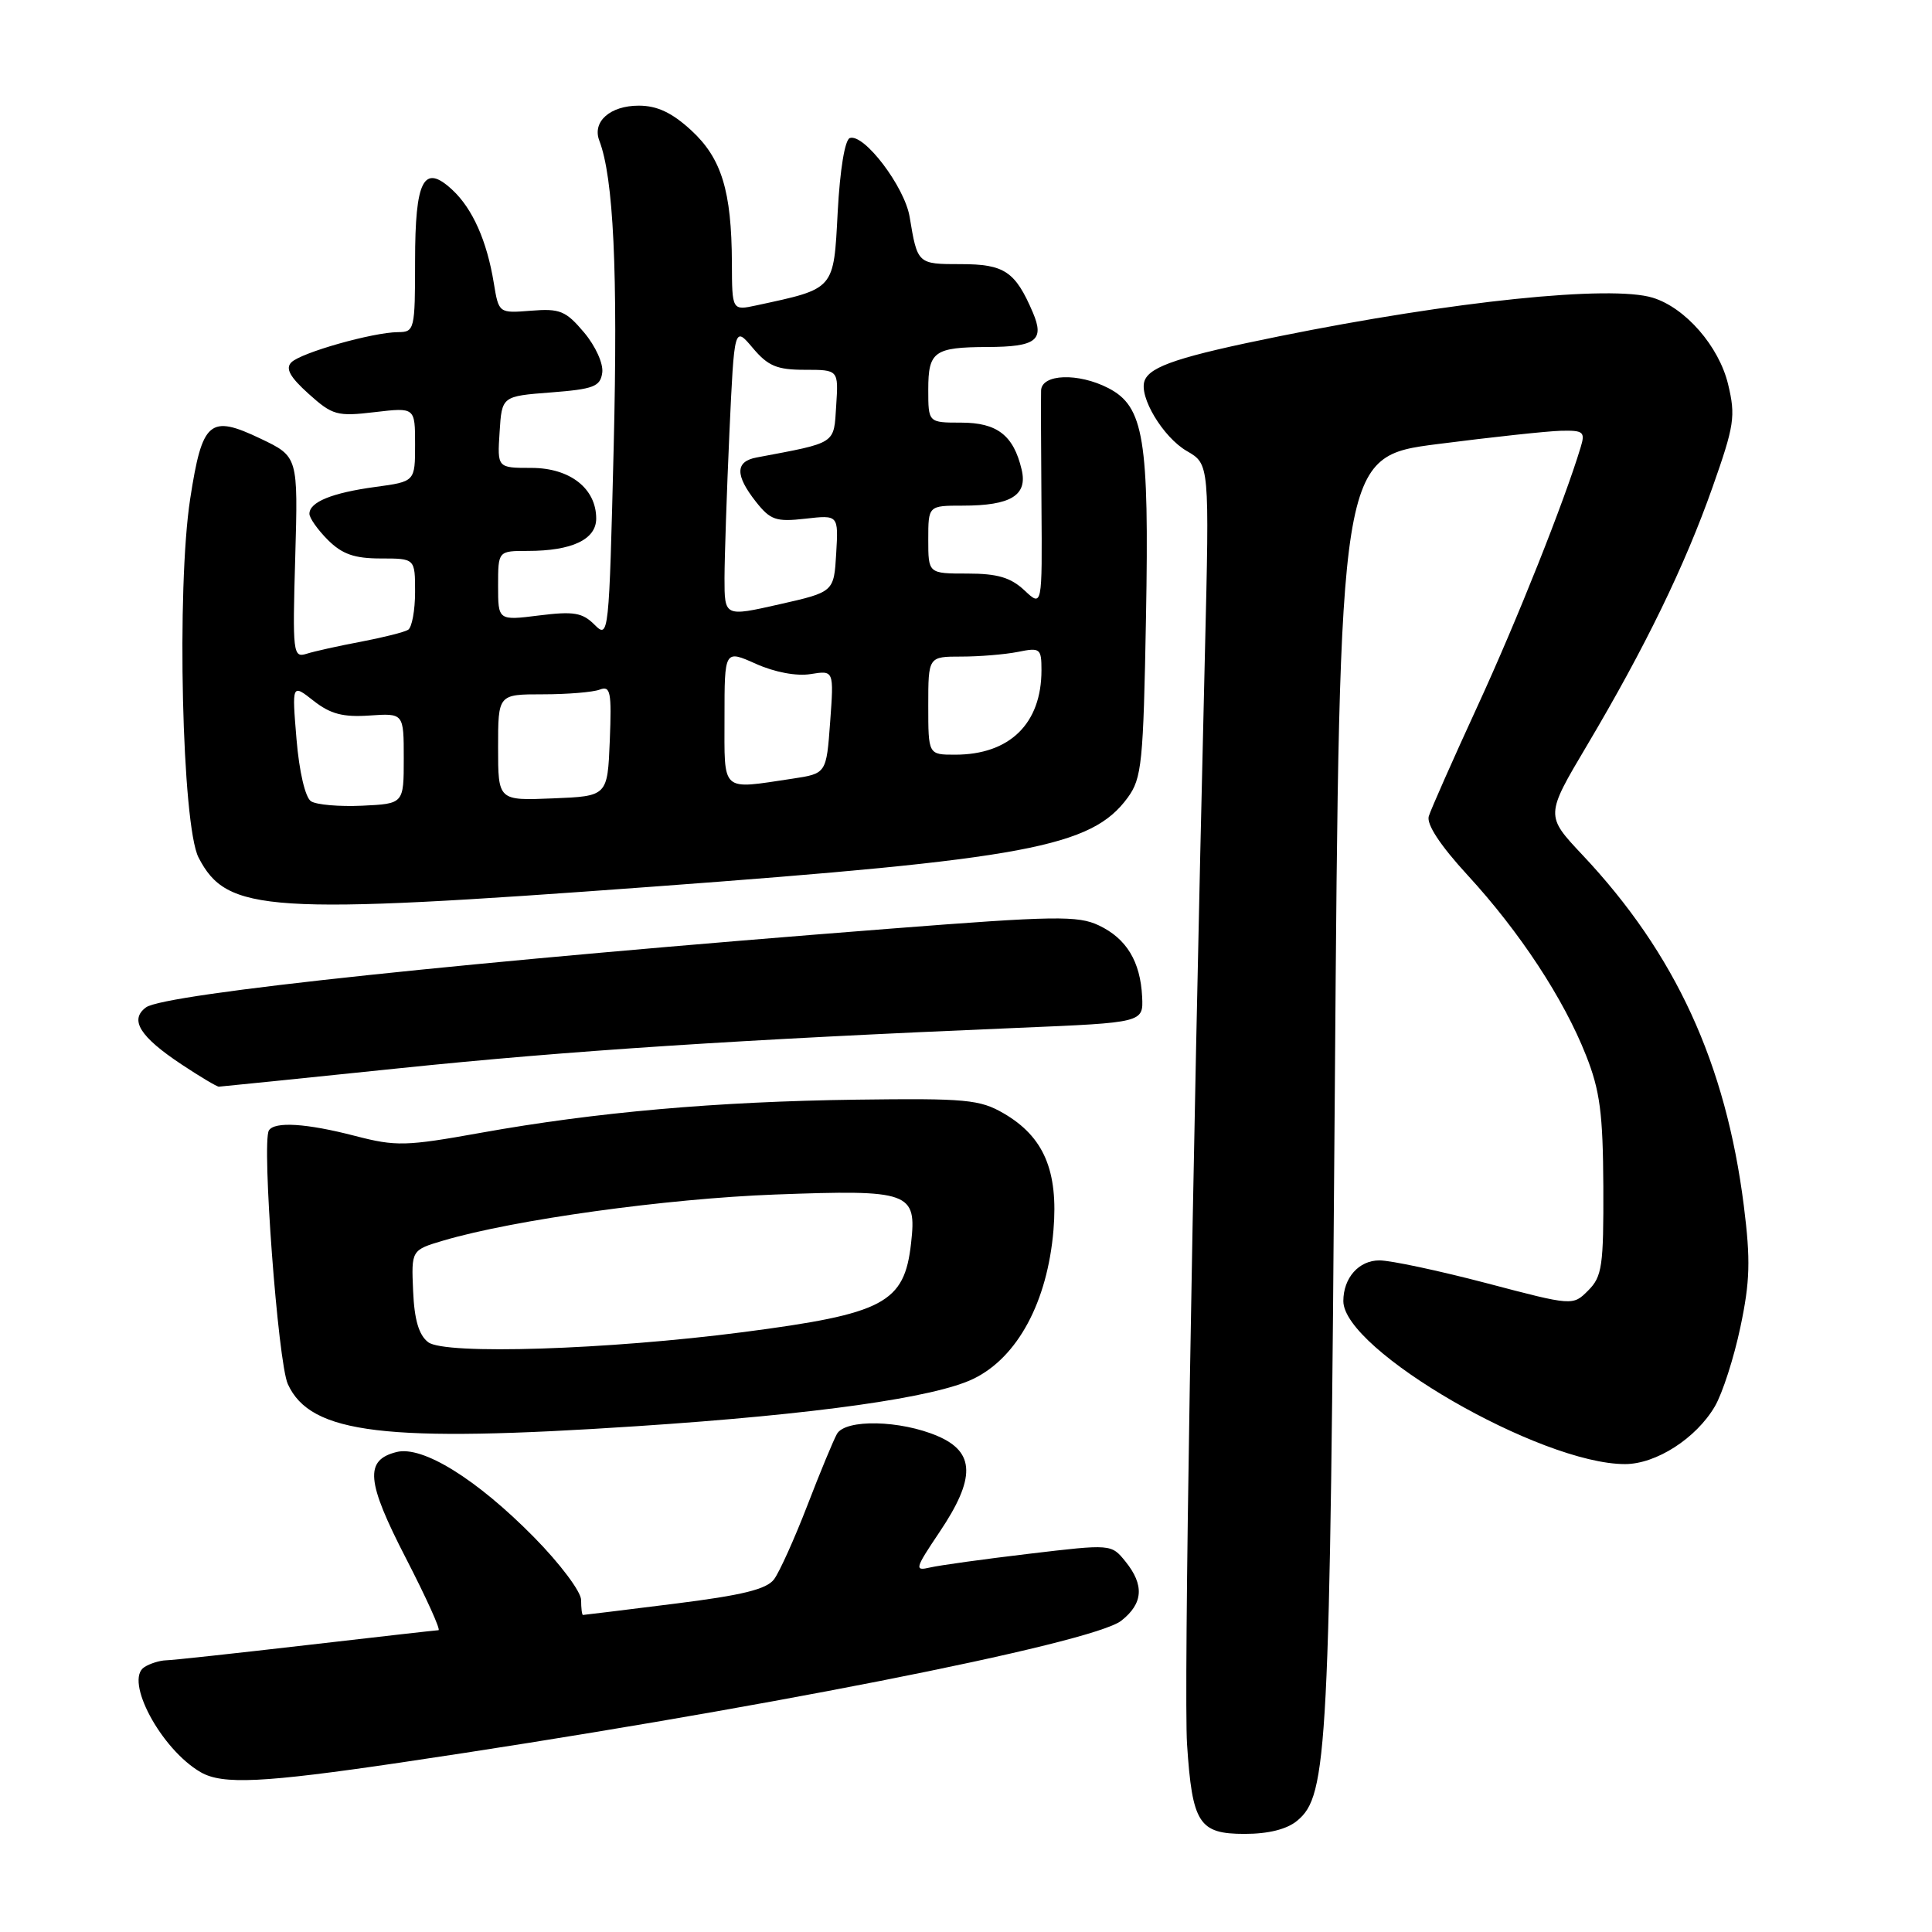 <?xml version="1.0" encoding="UTF-8" standalone="no"?>
<!DOCTYPE svg PUBLIC "-//W3C//DTD SVG 1.1//EN" "http://www.w3.org/Graphics/SVG/1.1/DTD/svg11.dtd" >
<svg xmlns="http://www.w3.org/2000/svg" xmlns:xlink="http://www.w3.org/1999/xlink" version="1.1" viewBox="0 0 256 256">
 <g >
 <path fill="currentColor"
d=" M 171.89 241.25 C 175.93 237.90 176.22 232.25 176.87 144.50 C 177.50 60.51 177.50 60.51 190.50 58.84 C 197.65 57.92 204.99 57.13 206.82 57.08 C 209.81 57.01 210.07 57.22 209.45 59.25 C 207.27 66.48 201.00 82.22 195.81 93.50 C 192.52 100.65 189.60 107.25 189.32 108.16 C 189.00 109.22 190.84 112.02 194.46 115.96 C 201.37 123.47 207.20 132.34 210.16 139.85 C 212.01 144.52 212.40 147.54 212.45 157.22 C 212.49 167.74 212.29 169.15 210.45 170.99 C 208.41 173.04 208.41 173.04 196.95 170.02 C 190.65 168.37 184.28 167.01 182.79 167.01 C 180.06 167.00 178.00 169.32 178.00 172.40 C 178.00 178.88 204.12 194.00 215.32 194.00 C 219.44 194.00 224.75 190.59 227.23 186.35 C 228.24 184.62 229.76 179.90 230.61 175.85 C 231.89 169.80 231.97 166.96 231.07 159.80 C 228.68 140.89 222.00 126.36 209.68 113.28 C 204.77 108.06 204.77 108.06 210.28 98.78 C 218.00 85.76 223.25 74.97 226.93 64.53 C 229.81 56.37 230.00 55.15 228.98 50.91 C 227.77 45.89 223.33 40.78 219.00 39.45 C 213.44 37.74 192.60 39.89 169.50 44.56 C 156.40 47.21 152.40 48.52 151.67 50.43 C 150.86 52.53 154.11 57.95 157.27 59.77 C 160.26 61.50 160.26 61.50 159.66 86.50 C 157.92 158.65 156.85 224.37 157.29 231.12 C 157.98 241.63 158.87 243.00 164.92 243.00 C 168.08 243.00 170.52 242.39 171.89 241.25 Z  M 53.00 233.56 C 99.09 226.75 144.75 217.77 148.58 214.75 C 151.48 212.47 151.65 210.03 149.13 206.91 C 147.25 204.59 147.25 204.59 136.38 205.88 C 130.39 206.59 124.48 207.41 123.24 207.70 C 121.14 208.19 121.22 207.88 124.49 203.01 C 129.28 195.89 129.22 192.42 124.25 190.29 C 119.32 188.17 112.04 188.01 110.90 190.00 C 110.44 190.82 108.66 195.10 106.97 199.50 C 105.27 203.90 103.29 208.29 102.57 209.26 C 101.58 210.59 98.36 211.38 89.38 212.50 C 82.85 213.32 77.39 213.99 77.25 213.99 C 77.11 214.00 77.00 213.10 77.00 212.01 C 77.00 210.91 74.20 207.18 70.75 203.68 C 63.17 195.99 55.99 191.53 52.55 192.40 C 48.28 193.47 48.53 196.28 53.79 206.48 C 56.49 211.72 58.43 216.01 58.10 216.01 C 57.77 216.02 49.85 216.92 40.50 218.00 C 31.15 219.08 22.82 219.99 22.00 220.00 C 21.18 220.02 19.88 220.42 19.13 220.90 C 16.43 222.61 21.32 231.77 26.58 234.82 C 29.46 236.50 34.83 236.24 53.00 233.56 Z  M 84.50 188.97 C 108.12 187.41 123.89 185.18 129.00 182.69 C 134.84 179.85 138.79 172.50 139.59 163.00 C 140.24 155.14 138.32 150.63 133.00 147.53 C 129.83 145.69 128.00 145.52 113.50 145.71 C 94.93 145.96 78.93 147.37 63.72 150.10 C 53.76 151.89 52.48 151.92 47.07 150.52 C 40.61 148.84 36.38 148.58 35.63 149.79 C 34.66 151.37 36.83 180.54 38.14 183.40 C 41.15 190.01 51.04 191.19 84.50 188.97 Z  M 53.00 141.54 C 75.30 139.23 97.90 137.75 135.00 136.19 C 151.50 135.50 151.50 135.50 151.34 132.09 C 151.11 127.40 149.27 124.36 145.60 122.62 C 142.84 121.31 139.77 121.35 118.00 123.05 C 62.61 127.36 21.83 131.67 19.35 133.48 C 17.12 135.12 18.52 137.37 24.07 141.05 C 26.51 142.67 28.73 143.99 29.00 143.99 C 29.27 143.98 40.07 142.88 53.00 141.54 Z  M 86.46 117.49 C 136.04 113.84 144.64 112.23 149.42 105.70 C 151.30 103.13 151.50 101.14 151.85 81.81 C 152.28 58.15 151.58 53.87 146.87 51.43 C 142.88 49.37 138.01 49.54 137.95 51.75 C 137.92 52.71 137.94 59.56 138.00 66.97 C 138.10 80.44 138.10 80.44 135.74 78.22 C 133.92 76.52 132.17 76.00 128.19 76.00 C 123.00 76.00 123.00 76.00 123.00 71.50 C 123.00 67.00 123.00 67.00 127.57 67.00 C 133.96 67.00 136.19 65.63 135.37 62.21 C 134.30 57.68 132.13 56.00 127.35 56.00 C 123.00 56.00 123.00 56.00 123.00 51.61 C 123.00 46.57 123.78 46.01 130.83 45.98 C 137.29 45.96 138.43 45.09 136.86 41.41 C 134.53 35.96 133.09 35.00 127.31 35.00 C 121.57 35.00 121.57 35.00 120.53 28.73 C 119.86 24.74 114.50 17.67 112.61 18.29 C 111.95 18.51 111.30 22.47 111.00 28.08 C 110.45 38.47 110.68 38.21 100.25 40.46 C 97.00 41.16 97.00 41.16 96.98 34.83 C 96.94 25.29 95.61 20.96 91.57 17.25 C 89.03 14.92 87.07 14.00 84.64 14.00 C 80.84 14.00 78.45 16.12 79.41 18.63 C 81.30 23.56 81.88 35.94 81.32 59.09 C 80.70 84.27 80.66 84.66 78.78 82.78 C 77.17 81.17 76.02 80.98 71.44 81.55 C 66.00 82.23 66.00 82.23 66.00 77.62 C 66.00 73.00 66.00 73.00 69.93 73.00 C 75.79 73.00 79.00 71.48 79.00 68.71 C 79.00 64.72 75.52 62.00 70.41 62.00 C 65.89 62.00 65.89 62.00 66.20 57.25 C 66.50 52.50 66.50 52.50 73.00 52.00 C 78.66 51.56 79.54 51.23 79.80 49.39 C 79.97 48.20 78.92 45.87 77.39 44.05 C 74.98 41.19 74.19 40.86 70.38 41.17 C 66.09 41.51 66.09 41.51 65.43 37.50 C 64.52 31.92 62.62 27.65 59.94 25.16 C 56.14 21.62 55.00 23.81 55.00 34.62 C 55.00 43.68 54.92 44.00 52.75 44.01 C 49.41 44.03 39.87 46.73 38.60 48.02 C 37.80 48.83 38.41 49.95 40.90 52.19 C 44.06 55.03 44.67 55.20 49.65 54.61 C 55.00 53.98 55.00 53.98 55.00 58.90 C 55.00 63.81 55.00 63.81 49.75 64.52 C 44.00 65.30 41.00 66.52 41.00 68.08 C 41.00 68.64 42.10 70.20 43.45 71.55 C 45.34 73.43 46.96 74.00 50.45 74.00 C 55.00 74.00 55.00 74.00 55.00 78.44 C 55.00 80.88 54.58 83.14 54.08 83.45 C 53.57 83.77 50.76 84.47 47.83 85.03 C 44.90 85.58 41.65 86.30 40.62 86.63 C 38.83 87.19 38.75 86.57 39.12 73.86 C 39.50 60.50 39.50 60.50 34.54 58.13 C 27.78 54.90 26.80 55.73 25.20 66.10 C 23.38 77.92 24.11 109.38 26.31 113.63 C 30.08 120.92 35.35 121.26 86.46 117.49 Z  M 56.74 177.85 C 55.50 176.91 54.90 174.87 54.74 171.07 C 54.50 165.64 54.50 165.64 58.78 164.37 C 68.15 161.61 88.29 158.82 102.73 158.28 C 120.62 157.62 121.49 157.93 120.72 164.75 C 119.83 172.67 117.17 174.08 98.50 176.51 C 80.48 178.85 58.94 179.54 56.74 177.85 Z  M 41.21 106.17 C 40.45 105.68 39.65 102.27 39.29 97.96 C 38.68 90.60 38.68 90.60 41.55 92.86 C 43.78 94.61 45.45 95.05 48.96 94.81 C 53.50 94.50 53.50 94.50 53.50 100.50 C 53.50 106.50 53.50 106.50 48.00 106.76 C 44.98 106.90 41.92 106.64 41.21 106.17 Z  M 66.00 99.04 C 66.00 92.00 66.00 92.00 71.92 92.00 C 75.17 92.00 78.57 91.72 79.46 91.38 C 80.89 90.83 81.06 91.65 80.80 98.13 C 80.50 105.50 80.50 105.50 73.25 105.79 C 66.00 106.09 66.00 106.09 66.00 99.04 Z  M 96.00 95.05 C 96.00 86.10 96.00 86.10 100.16 87.96 C 102.66 89.08 105.55 89.62 107.41 89.32 C 110.50 88.82 110.50 88.82 110.00 95.66 C 109.50 102.50 109.50 102.50 105.00 103.18 C 95.42 104.61 96.00 105.14 96.00 95.05 Z  M 123.00 93.50 C 123.00 87.00 123.00 87.00 127.38 87.00 C 129.78 87.00 133.16 86.72 134.88 86.38 C 137.83 85.78 138.00 85.92 138.00 88.81 C 138.00 95.89 133.79 100.00 126.55 100.00 C 123.00 100.00 123.00 100.00 123.00 93.50 Z  M 96.00 76.61 C 96.01 73.80 96.30 65.13 96.65 57.35 C 97.30 43.21 97.30 43.21 99.74 46.10 C 101.76 48.50 102.94 49.00 106.64 49.00 C 111.11 49.00 111.11 49.00 110.80 53.75 C 110.47 58.91 110.95 58.60 100.25 60.62 C 97.42 61.15 97.39 62.96 100.16 66.48 C 102.08 68.91 102.82 69.17 106.71 68.73 C 111.10 68.23 111.10 68.23 110.80 73.34 C 110.50 78.44 110.50 78.44 103.25 80.08 C 96.00 81.72 96.00 81.72 96.00 76.61 Z "/>
</g>
</svg>